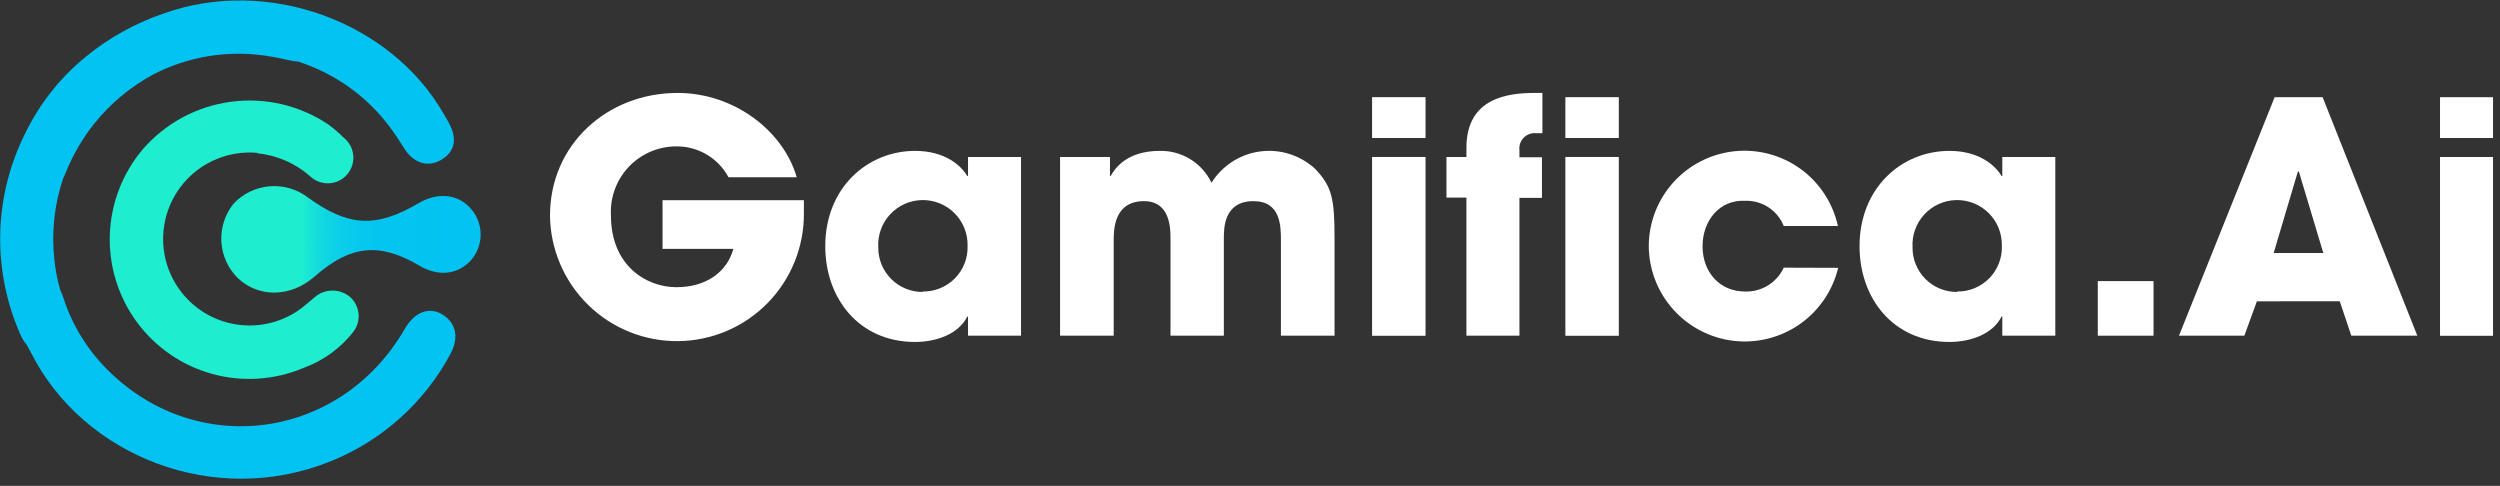 <svg width="283" height="55" viewBox="0 0 283 55" fill="none" xmlns="http://www.w3.org/2000/svg">
<rect x="0" y="0" width="283" height="55" fill="#333333" stroke="none"/>
<g clip-path="url(#clip0_2_110)">
<path d="M91 22.66C91 23.14 91 23.54 91 24.08C91.043 27.891 89.572 31.564 86.908 34.289C85.588 35.639 84.016 36.716 82.281 37.458C80.546 38.2 78.682 38.593 76.795 38.615C72.984 38.659 69.311 37.187 66.585 34.523C63.859 31.859 62.303 28.221 62.26 24.41C62.26 16.35 68.75 10.52 76.7 10.52C83.15 10.52 88.7 14.86 90.19 20.07H82.47C81.896 18.998 81.038 18.105 79.99 17.487C78.943 16.87 77.746 16.553 76.53 16.57C75.523 16.574 74.527 16.783 73.604 17.184C72.68 17.585 71.848 18.171 71.158 18.905C70.469 19.638 69.936 20.505 69.592 21.451C69.248 22.398 69.101 23.405 69.16 24.41C69.16 30.06 73.16 32.51 76.56 32.51C79.96 32.51 82.29 30.79 83.02 28.17H75V22.66H91Z" fill="white"/>
<path d="M115.58 38H109.58V35.83H109.5C108.5 37.83 105.97 38.71 103.59 38.71C97.18 38.71 93.42 33.71 93.42 27.88C93.42 21.24 98.2 17.08 103.59 17.08C106.91 17.08 108.77 18.69 109.5 19.93H109.58V17.77H115.58V38ZM104.46 33C105.137 33.01 105.809 32.882 106.435 32.624C107.061 32.367 107.629 31.985 108.103 31.501C108.577 31.018 108.948 30.443 109.193 29.812C109.438 29.181 109.553 28.507 109.53 27.83C109.547 27.148 109.425 26.47 109.173 25.836C108.921 25.203 108.543 24.627 108.063 24.142C107.582 23.658 107.009 23.276 106.377 23.02C105.745 22.763 105.068 22.636 104.386 22.648C103.704 22.659 103.032 22.808 102.409 23.086C101.786 23.364 101.226 23.765 100.762 24.265C100.298 24.765 99.94 25.354 99.71 25.995C99.479 26.637 99.38 27.319 99.42 28C99.413 28.664 99.539 29.323 99.79 29.938C100.041 30.553 100.411 31.112 100.881 31.582C101.35 32.052 101.908 32.424 102.523 32.676C103.137 32.928 103.796 33.055 104.46 33.05V33Z" fill="white"/>
<path d="M120 17.77H125.65V19.93H125.72C126.2 19.09 127.51 17.08 131.3 17.08C132.518 17.056 133.716 17.384 134.752 18.024C135.788 18.665 136.617 19.59 137.14 20.69C137.74 19.731 138.544 18.916 139.495 18.303C140.445 17.69 141.52 17.295 142.641 17.145C143.762 16.995 144.903 17.094 145.981 17.436C147.059 17.777 148.049 18.352 148.88 19.12C150.78 21.12 151.07 22.48 151.07 26.97V38H145V27.26C145 25.62 145 22.77 141.89 22.77C138.54 22.77 138.54 25.83 138.54 26.97V38H132.5V27C132.5 25.91 132.5 22.77 129.5 22.77C126.07 22.77 126.07 26.05 126.07 27.26V38H120V17.77Z" fill="white"/>
<path d="M161.37 15.62H155.32V11H161.37V15.62ZM161.37 38.01H155.32V17.77H161.37V38.01Z" fill="white"/>
<path d="M166 22.37H163.74V17.77H166V16.72C166 11.03 170.77 10.52 173.73 10.52H174.6V15.08H173.91C173.652 15.051 173.39 15.081 173.144 15.168C172.899 15.254 172.676 15.395 172.492 15.579C172.308 15.764 172.169 15.987 172.084 16.233C171.999 16.479 171.97 16.741 172 17V17.8H174.55V22.4H172V38H166V22.37Z" fill="white"/>
<path d="M183.25 15.62H177.2V11H183.25V15.62ZM183.25 38.01H177.2V17.77H183.25V38.01Z" fill="white"/>
<path d="M208.08 30.32C207.46 32.904 205.916 35.171 203.738 36.693C201.56 38.216 198.9 38.888 196.261 38.583C193.622 38.277 191.185 37.016 189.413 35.036C187.64 33.057 186.654 30.497 186.64 27.84C186.653 25.174 187.649 22.606 189.438 20.628C191.226 18.651 193.682 17.403 196.333 17.123C198.985 16.843 201.646 17.551 203.808 19.111C205.97 20.672 207.481 22.975 208.05 25.58H201.92C201.573 24.712 200.965 23.972 200.181 23.462C199.397 22.951 198.475 22.696 197.54 22.73C194.66 22.59 192.73 24.96 192.73 27.88C192.73 30.8 194.66 33 197.54 33C198.455 33.03 199.358 32.789 200.137 32.309C200.915 31.829 201.536 31.13 201.92 30.3L208.08 30.32Z" fill="white"/>
<path d="M232.66 38H226.66V35.83H226.58C225.58 37.83 223.05 38.71 220.68 38.71C214.26 38.71 210.5 33.71 210.5 27.88C210.5 21.24 215.28 17.08 220.68 17.08C223.99 17.08 225.85 18.69 226.58 19.93H226.66V17.77H232.66V38ZM221.54 33C222.217 33.01 222.889 32.882 223.515 32.624C224.141 32.367 224.709 31.985 225.183 31.501C225.657 31.018 226.028 30.443 226.273 29.812C226.518 29.181 226.633 28.507 226.61 27.83C226.627 27.148 226.505 26.47 226.253 25.836C226.001 25.203 225.623 24.627 225.143 24.142C224.662 23.658 224.089 23.276 223.457 23.02C222.826 22.763 222.148 22.636 221.466 22.648C220.785 22.659 220.112 22.808 219.489 23.086C218.866 23.364 218.306 23.765 217.842 24.265C217.378 24.765 217.02 25.354 216.79 25.995C216.559 26.637 216.46 27.319 216.5 28C216.493 28.664 216.619 29.323 216.87 29.938C217.121 30.553 217.492 31.112 217.961 31.582C218.43 32.052 218.988 32.424 219.603 32.676C220.217 32.928 220.876 33.055 221.54 33.05V33Z" fill="white"/>
<path d="M243.78 38H237.47V31.82H243.78V38Z" fill="white"/>
<path d="M255.48 34.11L254.06 38H246.66L257.49 11H262.92L273.64 38H266.17L264.86 34.1L255.48 34.11ZM257.38 28.64H263L260.23 19.42H260.12L257.38 28.64Z" fill="white"/>
<path d="M282.21 15.62H276.21V11H282.21V15.62ZM282.21 38.01H276.21V17.77H282.21V38.01Z" fill="white"/>
<path d="M29.13 17.35C31.323 17.572 33.394 18.466 35.06 19.91C35.341 20.189 35.676 20.407 36.044 20.552C36.413 20.696 36.807 20.764 37.202 20.75C37.598 20.736 37.986 20.642 38.344 20.473C38.702 20.303 39.021 20.063 39.282 19.765C39.543 19.468 39.74 19.12 39.862 18.744C39.984 18.367 40.027 17.97 39.99 17.576C39.952 17.182 39.834 16.8 39.643 16.453C39.452 16.107 39.193 15.803 38.88 15.56C38.351 15.031 37.783 14.543 37.18 14.1C33.942 11.924 30.021 11.005 26.154 11.517C22.287 12.029 18.74 13.936 16.18 16.88C13.878 19.589 12.558 22.995 12.433 26.548C12.307 30.101 13.385 33.592 15.49 36.456C17.596 39.32 20.606 41.39 24.034 42.331C27.462 43.272 31.107 43.028 34.38 41.64C36.598 40.833 38.545 39.419 40 37.56C40.445 36.98 40.655 36.253 40.588 35.525C40.521 34.796 40.183 34.12 39.64 33.63C39.082 33.154 38.373 32.892 37.64 32.892C36.907 32.892 36.197 33.154 35.64 33.63C34.98 34.16 34.37 34.75 33.64 35.23C32.336 36.089 30.846 36.623 29.293 36.789C27.741 36.955 26.171 36.747 24.715 36.182C23.259 35.618 21.96 34.713 20.925 33.544C19.89 32.375 19.149 30.976 18.765 29.462C18.381 27.949 18.365 26.366 18.717 24.845C19.07 23.324 19.781 21.909 20.791 20.719C21.802 19.528 23.082 18.597 24.526 18.002C25.969 17.408 27.534 17.167 29.09 17.3L29.13 17.35Z" fill="#1EEDCF"/>
<path d="M50 35.55C48.5 34.71 46.91 35.35 45.82 37.23C38.3 50.23 21.26 52.08 11.27 40.91C9.385 38.775 7.971 36.268 7.12 33.55C7.037 33.318 6.941 33.09 6.83 32.87C6.513 31.781 6.292 30.667 6.17 29.54C5.8 26.365 6.141 23.147 7.17 20.12C7.253 19.972 7.327 19.818 7.39 19.66C8.198 17.624 9.3 15.717 10.66 14C12.508 11.7 14.801 9.796 17.4 8.4C21.28 6.409 25.684 5.675 30 6.3C31 6.44 32 6.65 32.93 6.86C33.196 6.92 33.467 6.957 33.74 6.97C37.874 8.294 41.494 10.869 44.1 14.34C44.69 15.13 45.23 15.97 45.77 16.81C46.77 18.43 48.37 18.96 49.83 18.16C51.45 17.27 51.83 15.8 50.83 13.95C50.64 13.59 50.45 13.25 50.26 12.95C44.26 2.41 30.26 -2.67 18.55 1.52C15.279 2.628 12.239 4.326 9.58 6.53C6.719 8.895 4.406 11.853 2.8 15.2C1.117 18.591 0.175 22.301 0.037 26.084C-0.101 29.867 0.568 33.636 2 37.14C2.139 37.512 2.3 37.876 2.48 38.23C2.633 38.523 2.817 38.798 3.03 39.05L3.54 39.98C9.4 51.57 24.26 57.61 37.54 52.17C43.303 49.824 48.065 45.536 51 40.05C52 38.15 51.61 36.49 50 35.55Z" fill="#03C3F2"/>
<path d="M53.4 23.74C52 22 49.63 21.68 47.38 23C42.56 25.85 39.38 25.67 34.77 22.29C33.534 21.382 32.01 20.956 30.482 21.09C28.955 21.225 27.528 21.911 26.47 23.02C25.474 24.237 24.971 25.782 25.058 27.351C25.145 28.921 25.816 30.401 26.94 31.5C29.33 33.74 32.94 33.65 35.62 31.3C39.67 27.74 42.95 27.4 47.49 30.08C49.65 31.36 51.86 31.08 53.33 29.44C54.014 28.652 54.397 27.646 54.41 26.603C54.422 25.559 54.065 24.545 53.4 23.74Z" fill="url(#paint0_linear_2_110)"/>
</g>
<defs>
<linearGradient id="paint0_linear_2_110" x1="51.94" y1="27.38" x2="22.58" y2="27" gradientUnits="userSpaceOnUse">
<stop stop-color="#03C3F2"/>
<stop offset="0.32" stop-color="#04C5F0"/>
<stop offset="0.44" stop-color="#09CCEB"/>
<stop offset="0.52" stop-color="#10D7E1"/>
<stop offset="0.59" stop-color="#1BE8D3"/>
<stop offset="0.6" stop-color="#1EEDCF"/>
</linearGradient>
<clipPath id="clip0_2_110">
<rect width="282.21" height="54.19" fill="white"/>
</clipPath>
</defs>
</svg>
